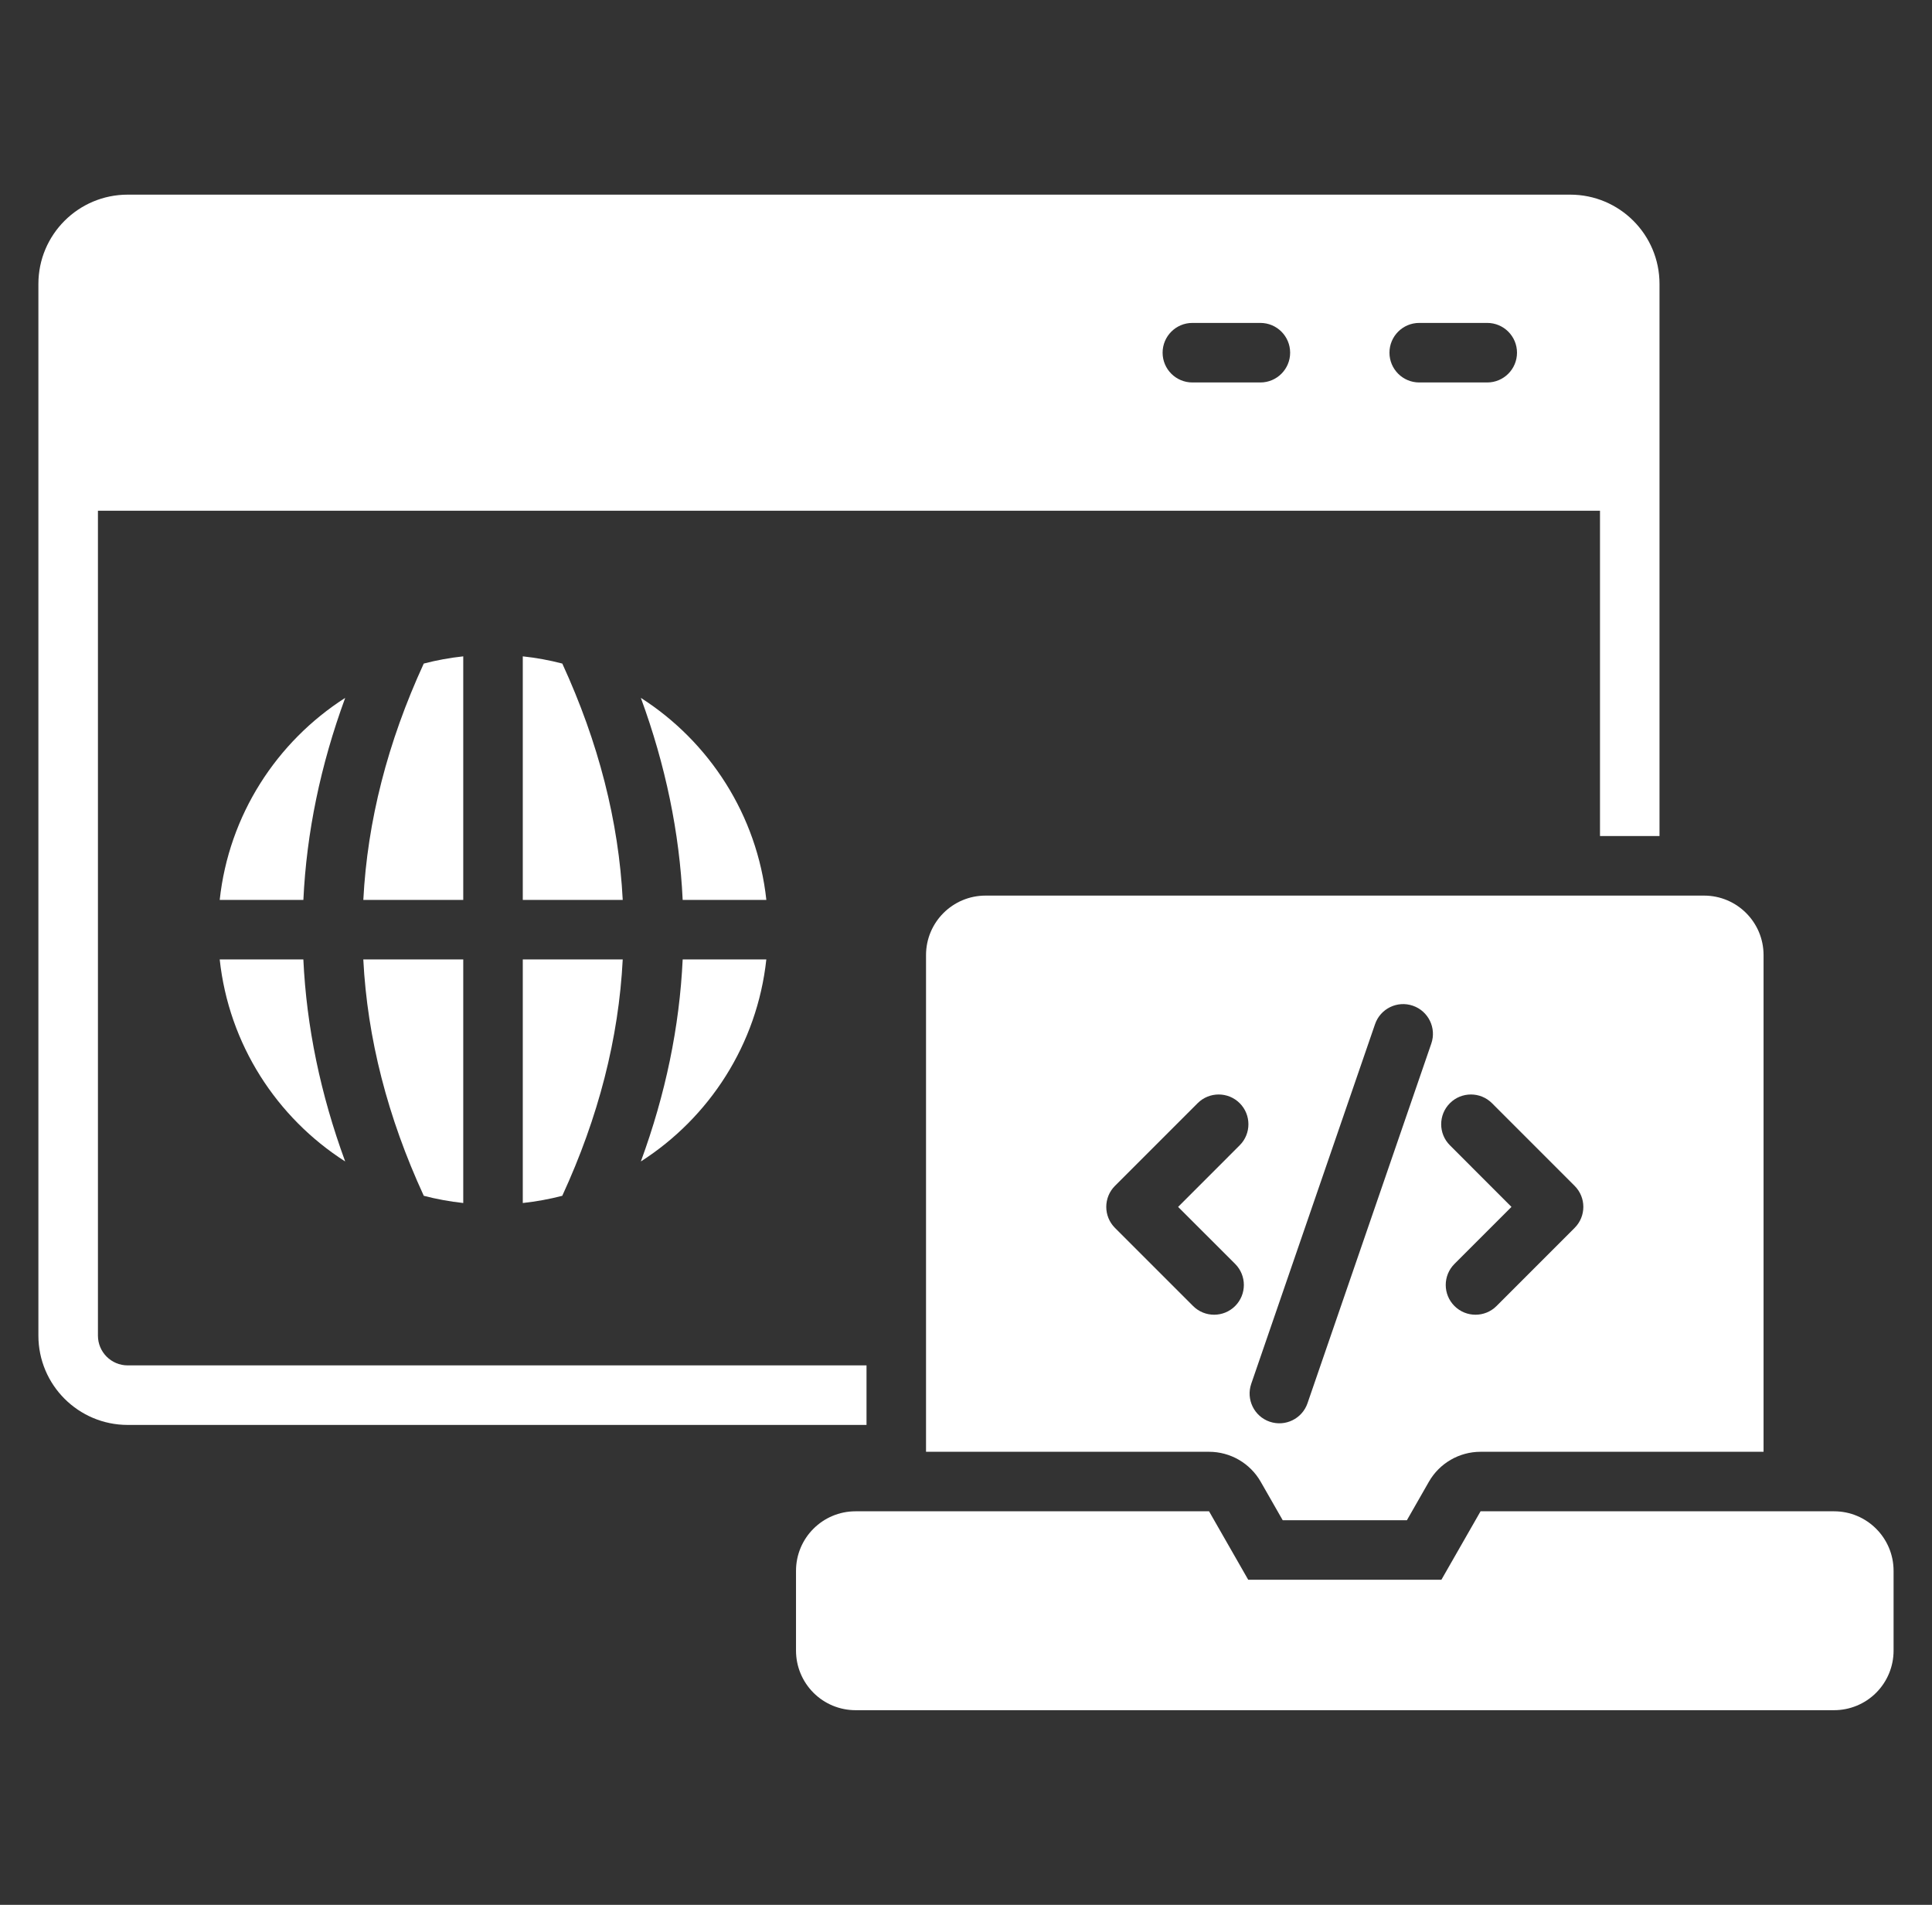 <svg width="71" height="70" viewBox="0 0 71 70" fill="none" xmlns="http://www.w3.org/2000/svg">
<rect x="0" y="0" width="71" height="70" fill="#333333" stroke="none"/>
<path fill-rule="evenodd" clip-rule="evenodd" d="M17.024 44.209C16.529 44.155 16.045 44.066 15.574 43.944C14.24 41.048 13.5 38.154 13.351 35.258H17.024V44.209ZM19.212 44.209V35.258H22.885C22.737 38.154 21.997 41.048 20.663 43.944C20.192 44.066 19.707 44.155 19.212 44.209ZM28.162 35.258C27.826 38.377 26.068 41.072 23.551 42.682C24.46 40.207 24.972 37.732 25.088 35.258H28.162ZM8.074 35.258H11.148C11.264 37.732 11.777 40.207 12.685 42.682C10.167 41.071 8.41 38.376 8.074 35.258ZM23.551 25.646C26.068 27.256 27.826 29.952 28.163 33.071H25.088C24.971 30.596 24.459 28.121 23.551 25.646ZM12.686 25.646C11.778 28.121 11.265 30.596 11.149 33.071H8.074C8.41 29.952 10.168 27.257 12.686 25.646ZM19.212 24.12C19.708 24.173 20.193 24.262 20.664 24.385C21.995 27.281 22.736 30.176 22.885 33.071H19.212V24.12ZM17.024 24.12V33.071H13.352C13.501 30.176 14.242 27.281 15.573 24.385C16.044 24.262 16.529 24.173 17.024 24.12Z" fill="white"/>
<path fill-rule="evenodd" clip-rule="evenodd" d="M31.844 52.364H4.693C2.881 52.364 1.411 50.894 1.411 49.082C1.411 41.708 1.411 17.809 1.411 10.434C1.411 8.622 2.881 7.153 4.693 7.153H57.705C59.518 7.153 60.986 8.622 60.986 10.434V30.724H58.799V18.768H3.599V49.082C3.599 49.687 4.089 50.176 4.693 50.176H31.844V52.364ZM54.655 11.867H52.156C51.552 11.867 51.062 12.357 51.062 12.961C51.062 13.565 51.552 14.055 52.156 14.055H54.655C55.259 14.055 55.749 13.565 55.749 12.961C55.749 12.357 55.259 11.867 54.655 11.867ZM46.319 11.867H43.819C43.215 11.867 42.725 12.357 42.725 12.961C42.725 13.565 43.215 14.055 43.819 14.055H46.319C46.922 14.055 47.412 13.565 47.412 12.961C47.412 12.357 46.922 11.867 46.319 11.867Z" fill="white"/>
<path fill-rule="evenodd" clip-rule="evenodd" d="M34.031 53.351H44.431C45.216 53.351 45.941 53.771 46.33 54.452L47.139 55.866H51.703L52.511 54.452C52.901 53.771 53.626 53.351 54.41 53.351H64.81V35.099C64.81 33.891 63.831 32.912 62.623 32.912C56.962 32.912 41.88 32.912 36.219 32.912C35.011 32.912 34.031 33.891 34.031 35.099V53.351ZM48.05 51.567L52.6 38.349C52.797 37.778 52.492 37.155 51.922 36.959C51.351 36.762 50.728 37.066 50.532 37.637L45.982 50.854C45.786 51.425 46.089 52.049 46.66 52.245C47.231 52.441 47.853 52.138 48.05 51.567ZM44.012 40.541L40.975 43.578C40.548 44.005 40.548 44.697 40.975 45.124L43.845 47.994C44.271 48.421 44.965 48.421 45.391 47.994C45.818 47.567 45.818 46.874 45.391 46.447L43.295 44.352L45.559 42.087C45.985 41.661 45.985 40.968 45.559 40.541C45.132 40.114 44.439 40.114 44.012 40.541ZM53.283 42.087L55.546 44.352L53.451 46.447C53.023 46.874 53.023 47.567 53.451 47.994C53.877 48.421 54.571 48.421 54.997 47.994L57.866 45.124C58.294 44.697 58.294 44.005 57.866 43.578L54.83 40.541C54.403 40.114 53.709 40.114 53.283 40.541C52.856 40.968 52.856 41.661 53.283 42.087Z" fill="white"/>
<path fill-rule="evenodd" clip-rule="evenodd" d="M54.41 55.538L52.971 58.053H45.871L44.432 55.538H31.441C30.233 55.538 29.253 56.518 29.253 57.726V60.659C29.253 61.239 29.484 61.795 29.894 62.206C30.304 62.617 30.86 62.847 31.441 62.847H67.401C67.981 62.847 68.538 62.617 68.948 62.206C69.358 61.795 69.588 61.239 69.588 60.659C69.588 59.732 69.588 58.654 69.588 57.726C69.588 56.518 68.609 55.538 67.401 55.538C63.199 55.538 54.41 55.538 54.41 55.538Z" fill="white"/>
</svg>
